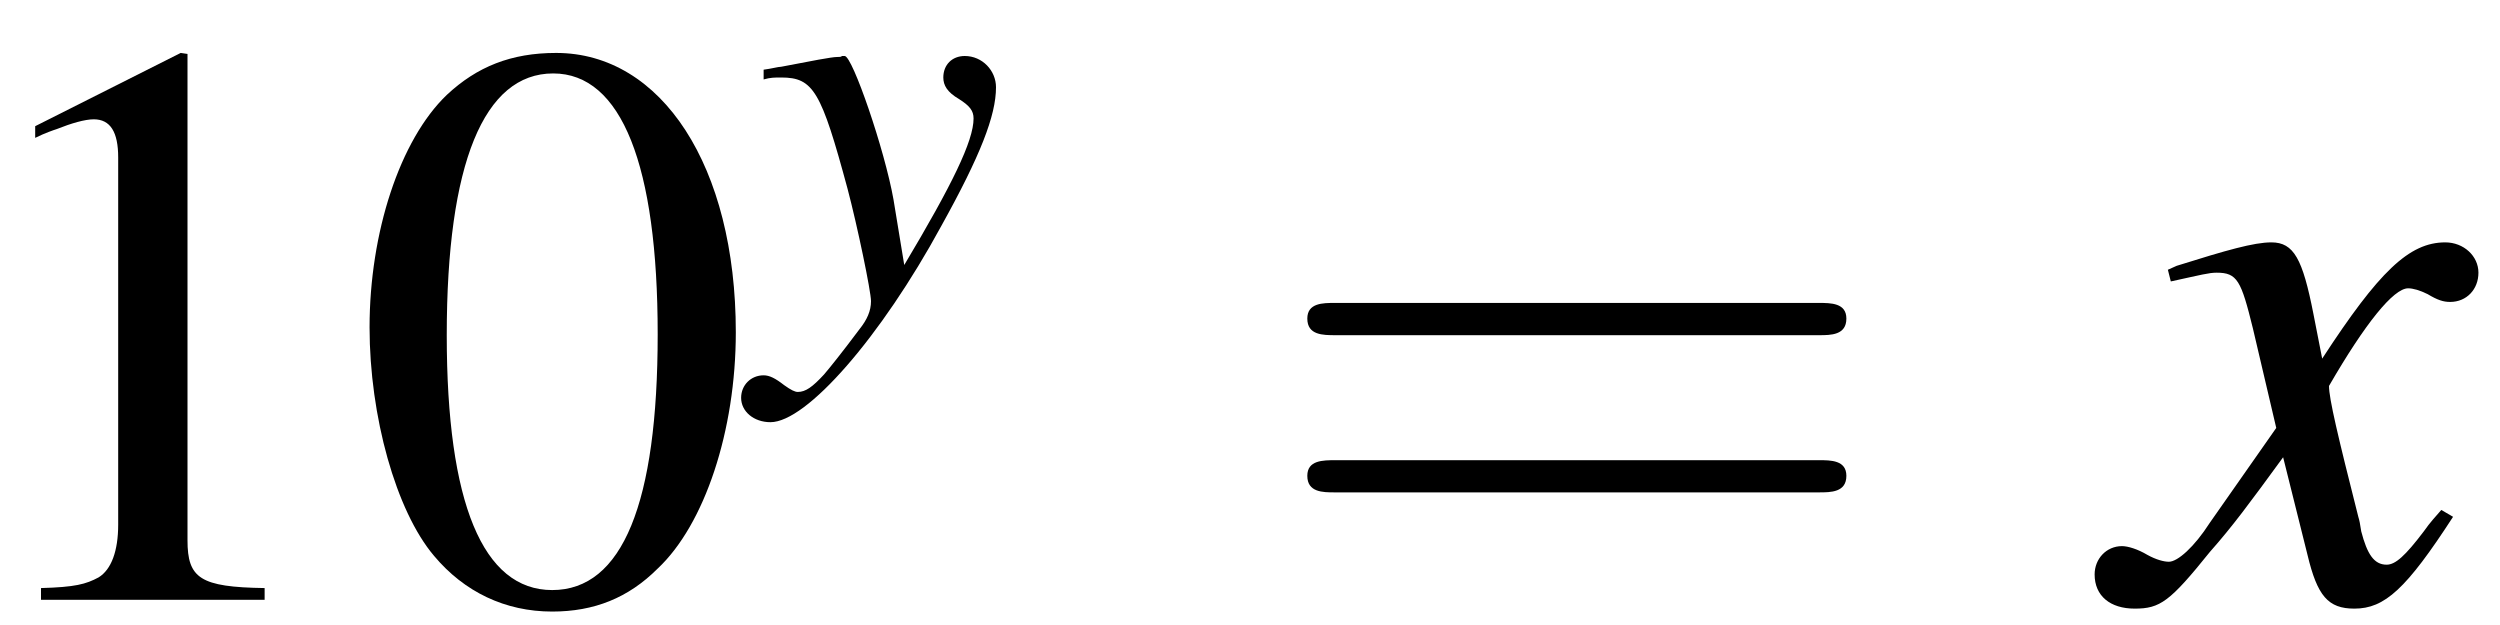 <?xml version="1.0" encoding="UTF-8"?>
<svg xmlns="http://www.w3.org/2000/svg" xmlns:xlink="http://www.w3.org/1999/xlink" width="40pt" height="10pt" viewBox="0 0 40 10" version="1.1">
<defs>
<g>
<symbol overflow="visible" id="glyph0-0">
<path style="stroke:none;" d=""/>
</symbol>
<symbol overflow="visible" id="glyph0-1">
<path style="stroke:none;" d="M 3.766 -8.75 L 1.438 -7.578 L 1.438 -7.391 C 1.594 -7.469 1.734 -7.516 1.781 -7.531 C 2.016 -7.625 2.234 -7.688 2.375 -7.688 C 2.641 -7.688 2.766 -7.484 2.766 -7.078 L 2.766 -1.203 C 2.766 -0.781 2.656 -0.484 2.453 -0.359 C 2.25 -0.25 2.078 -0.203 1.531 -0.188 L 1.531 0 L 5.109 0 L 5.109 -0.188 C 4.078 -0.203 3.875 -0.344 3.875 -0.953 L 3.875 -8.734 Z M 3.766 -8.75 "/>
</symbol>
<symbol overflow="visible" id="glyph0-2">
<path style="stroke:none;" d="M 3.297 -8.75 C 2.578 -8.75 2.031 -8.531 1.547 -8.078 C 0.797 -7.359 0.312 -5.875 0.312 -4.359 C 0.312 -2.938 0.734 -1.422 1.344 -0.703 C 1.828 -0.125 2.484 0.188 3.234 0.188 C 3.906 0.188 4.453 -0.031 4.922 -0.5 C 5.672 -1.203 6.172 -2.703 6.172 -4.281 C 6.172 -6.938 4.984 -8.75 3.297 -8.75 Z M 3.25 -8.422 C 4.344 -8.422 4.922 -6.953 4.922 -4.25 C 4.922 -1.547 4.359 -0.156 3.234 -0.156 C 2.125 -0.156 1.547 -1.547 1.547 -4.234 C 1.547 -6.984 2.141 -8.422 3.25 -8.422 Z M 3.25 -8.422 "/>
</symbol>
<symbol overflow="visible" id="glyph1-0">
<path style="stroke:none;" d=""/>
</symbol>
<symbol overflow="visible" id="glyph1-1">
<path style="stroke:none;" d="M 0.141 -3.625 C 0.25 -3.656 0.312 -3.656 0.422 -3.656 C 0.938 -3.656 1.062 -3.438 1.484 -1.875 C 1.641 -1.281 1.859 -0.234 1.859 -0.078 C 1.859 0.078 1.797 0.219 1.672 0.375 C 1.391 0.75 1.203 0.984 1.109 1.094 C 0.922 1.297 0.812 1.375 0.688 1.375 C 0.641 1.375 0.578 1.344 0.469 1.266 C 0.328 1.156 0.234 1.109 0.141 1.109 C -0.062 1.109 -0.219 1.266 -0.219 1.469 C -0.219 1.688 -0.016 1.859 0.25 1.859 C 0.828 1.859 2.016 0.5 2.984 -1.281 C 3.609 -2.406 3.859 -3.047 3.859 -3.5 C 3.859 -3.766 3.641 -4 3.359 -4 C 3.156 -4 3.016 -3.859 3.016 -3.656 C 3.016 -3.531 3.078 -3.422 3.266 -3.312 C 3.438 -3.203 3.5 -3.125 3.5 -3 C 3.5 -2.641 3.156 -1.938 2.391 -0.656 L 2.219 -1.703 C 2.078 -2.5 1.562 -4 1.438 -4 L 1.391 -4 C 1.391 -3.984 1.344 -3.984 1.312 -3.984 C 1.234 -3.984 0.906 -3.922 0.422 -3.828 C 0.375 -3.828 0.266 -3.797 0.141 -3.781 Z M 0.141 -3.625 "/>
</symbol>
<symbol overflow="visible" id="glyph2-0">
<path style="stroke:none;" d=""/>
</symbol>
<symbol overflow="visible" id="glyph2-1">
<path style="stroke:none;" d="M 8.906 -4.234 C 9.094 -4.234 9.344 -4.234 9.344 -4.5 C 9.344 -4.75 9.094 -4.75 8.906 -4.75 L 1.156 -4.75 C 0.969 -4.75 0.719 -4.75 0.719 -4.5 C 0.719 -4.234 0.969 -4.234 1.172 -4.234 Z M 8.906 -1.719 C 9.094 -1.719 9.344 -1.719 9.344 -1.984 C 9.344 -2.234 9.094 -2.234 8.906 -2.234 L 1.172 -2.234 C 0.969 -2.234 0.719 -2.234 0.719 -1.984 C 0.719 -1.719 0.969 -1.719 1.156 -1.719 Z M 8.906 -1.719 "/>
</symbol>
<symbol overflow="visible" id="glyph3-0">
<path style="stroke:none;" d=""/>
</symbol>
<symbol overflow="visible" id="glyph3-1">
<path style="stroke:none;" d="M 5.203 -1.438 C 5.109 -1.328 5.031 -1.25 4.922 -1.094 C 4.625 -0.703 4.469 -0.562 4.328 -0.562 C 4.125 -0.562 4.016 -0.734 3.922 -1.094 C 3.906 -1.203 3.891 -1.281 3.875 -1.328 C 3.547 -2.625 3.406 -3.219 3.406 -3.422 C 3.984 -4.422 4.438 -4.984 4.672 -4.984 C 4.75 -4.984 4.859 -4.953 4.984 -4.891 C 5.141 -4.797 5.234 -4.766 5.344 -4.766 C 5.609 -4.766 5.797 -4.969 5.797 -5.234 C 5.797 -5.5 5.562 -5.719 5.266 -5.719 C 4.688 -5.719 4.203 -5.25 3.297 -3.859 L 3.156 -4.578 C 2.984 -5.453 2.844 -5.719 2.484 -5.719 C 2.203 -5.719 1.766 -5.594 0.969 -5.344 L 0.828 -5.281 L 0.875 -5.094 C 1.375 -5.203 1.484 -5.234 1.609 -5.234 C 1.938 -5.234 2 -5.109 2.188 -4.344 L 2.562 -2.75 L 1.5 -1.234 C 1.25 -0.844 0.984 -0.609 0.844 -0.609 C 0.766 -0.609 0.641 -0.641 0.5 -0.719 C 0.344 -0.812 0.188 -0.859 0.094 -0.859 C -0.156 -0.859 -0.344 -0.656 -0.344 -0.406 C -0.344 -0.062 -0.094 0.141 0.297 0.141 C 0.703 0.141 0.859 0.031 1.5 -0.766 C 1.859 -1.172 2.125 -1.531 2.672 -2.281 L 3.062 -0.719 C 3.219 -0.062 3.391 0.141 3.812 0.141 C 4.297 0.141 4.641 -0.172 5.391 -1.328 Z M 5.203 -1.438 "/>
</symbol>
</g>
</defs>
<g id="surface1">
<g style="fill:rgb(0%,0%,0%);fill-opacity:1;">
  <use xlink:href="#glyph0-1" x="-0.875" y="9.597"/>
  <use xlink:href="#glyph0-2" x="5.601" y="9.597"/>
</g>
<g style="fill:rgb(0%,0%,0%);fill-opacity:1;">
  <use xlink:href="#glyph1-1" x="12.077" y="4.896"/>
</g>
<g style="fill:rgb(0%,0%,0%);fill-opacity:1;">
  <use xlink:href="#glyph2-1" x="20.198" y="9.597"/>
</g>
<g style="fill:rgb(0%,0%,0%);fill-opacity:1;">
  <use xlink:href="#glyph3-1" x="33.858" y="9.597"/>
</g>
</g>
</svg>
